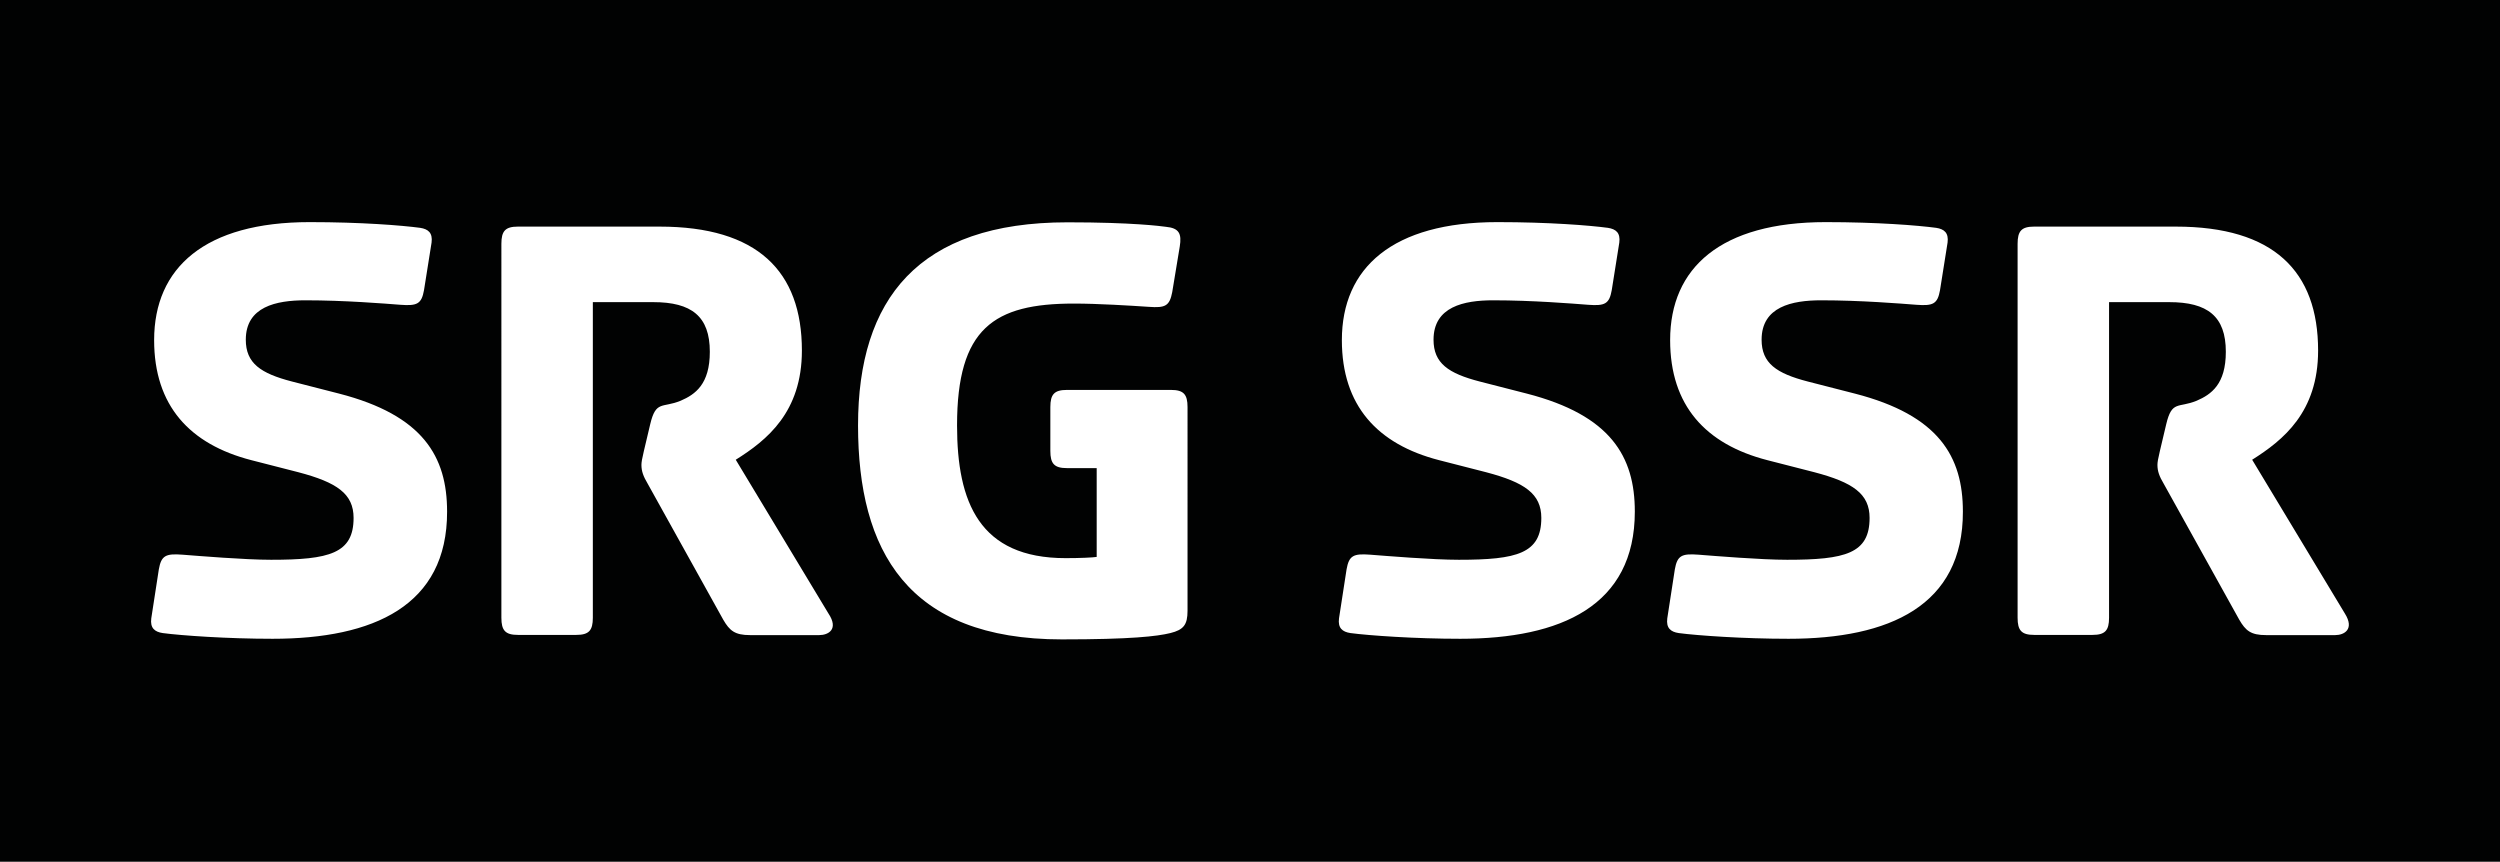 <?xml version="1.0" encoding="utf-8"?>
<!-- Generator: Adobe Illustrator 18.0.0, SVG Export Plug-In . SVG Version: 6.00 Build 0)  -->
<!DOCTYPE svg PUBLIC "-//W3C//DTD SVG 1.1//EN" "http://www.w3.org/Graphics/SVG/1.1/DTD/svg11.dtd">
<svg version="1.1" id="SRG_SSR" xmlns="http://www.w3.org/2000/svg" xmlns:xlink="http://www.w3.org/1999/xlink" x="0px" y="0px"
	 viewBox="0 0 1224.6 422.1" enable-background="new 0 0 1224.6 422.1" xml:space="preserve">
<path fill="#010202" d="M0,0v422.1h1224.6V0H0z M133.5,312.9c-22.1,0-44.8-1.6-53.8-2.8c-4-0.6-6.2-2.5-5.6-7.2l3.7-24
	c1.2-6.8,3.4-7.8,11.5-7.2c7.8,0.6,30.5,2.5,43.5,2.5c28.6,0,40.4-3.1,40.4-20.5c0-11.8-8.1-17.4-27.1-22.4l-23-5.9
	c-30.2-7.8-47.6-26.7-47.6-58.8c0-35.5,24.9-57.8,76.2-57.8c25.2,0,45.1,1.6,54.1,2.8c4,0.6,6.2,2.5,5.6,7.2l-3.7,23.3
	c-1.2,6.8-3.4,7.8-11.5,7.2c-7.8-0.6-27.4-2.2-46.6-2.2c-14.3,0-29.2,3.1-29.2,19.3c0,11.5,7.2,16.5,22.7,20.5l23,5.9
	c41.1,10.6,52.9,30.8,52.9,57.8C219.1,296.7,183,312.9,133.5,312.9z M401.3,311.1h-33.9c-7.5,0-10-2.2-13.1-7.5l-37-66.6
	c-2.2-3.7-3.1-6.2-3.1-9.3c0-1.2,0.3-3.1,1.2-6.8l3.1-13.1c2.8-11.8,5.9-7.8,14.9-11.5c7.2-3.1,14.3-8.1,14.3-24
	c0-17.4-9-24.3-27.7-24.3h-29.6v154.6c0,6.2-1.9,8.4-8.1,8.4h-28.6c-6.2,0-8.1-2.2-8.1-8.4V119.4c0-6.2,1.9-8.4,8.1-8.4h69.4
	c47.9,0,69.7,21.8,69.7,60.7c0,30.2-17.1,43.9-32.4,53.5l45.4,75.3C411,308.3,405.7,311.1,401.3,311.1z M581.7,299.2
	c0,6.8-1.9,9.3-8.4,10.9c-6.5,1.6-19.3,3.1-53.2,3.1c-75.6,0-99.8-43.5-99.8-104.8c0-61.9,29.5-99.5,102.6-99.5
	c32,0,46,1.9,48.2,2.2c6.5,0.6,7.8,3.4,6.8,9.6l-3.7,22.4c-1.3,6.8-3.4,7.8-11.5,7.2c-9-0.6-24.9-1.6-36.7-1.6
	c-39.2,0-57.2,12.1-57.2,59.7c0,37.6,10.9,65,53.2,65c7.2,0,13.4-0.3,15.2-0.6v-43.5h-14.6c-6.2,0-8.1-2.2-8.1-8.4v-21.5
	c0-6.2,1.9-8.4,8.1-8.4h51c6.2,0,8.1,2.2,8.1,8.4V299.2z M715.3,312.9c-22.1,0-44.8-1.6-53.8-2.8c-4-0.6-6.2-2.5-5.6-7.2l3.7-24
	c1.2-6.8,3.4-7.8,11.5-7.2c7.8,0.6,30.5,2.5,43.5,2.5c28.6,0,40.4-3.1,40.4-20.5c0-11.8-8.1-17.4-27.1-22.4l-23-5.9
	c-30.2-7.8-47.6-26.7-47.6-58.8c0-35.5,24.9-57.8,76.2-57.8c25.2,0,45.1,1.6,54.1,2.8c4,0.6,6.2,2.5,5.6,7.2l-3.7,23.3
	c-1.2,6.8-3.4,7.8-11.5,7.2c-7.8-0.6-27.4-2.2-46.6-2.2c-14.3,0-29.2,3.1-29.2,19.3c0,11.5,7.2,16.5,22.7,20.5l23,5.9
	c41.1,10.6,52.9,30.8,52.9,57.8C800.8,296.7,764.7,312.9,715.3,312.9z M876.1,312.9c-22.1,0-44.8-1.6-53.8-2.8
	c-4-0.6-6.2-2.5-5.6-7.2l3.7-24c1.2-6.8,3.4-7.8,11.5-7.2c7.8,0.6,30.5,2.5,43.5,2.5c28.6,0,40.4-3.1,40.4-20.5
	c0-11.8-8.1-17.4-27.1-22.4l-23-5.9c-30.2-7.8-47.6-26.7-47.6-58.8c0-35.5,24.9-57.8,76.2-57.8c25.2,0,45.1,1.6,54.1,2.8
	c4,0.6,6.2,2.5,5.6,7.2l-3.7,23.3c-1.2,6.8-3.4,7.8-11.5,7.2c-7.8-0.6-27.4-2.2-46.7-2.2c-14.3,0-29.2,3.1-29.2,19.3
	c0,11.5,7.2,16.5,22.7,20.5l23,5.9c41.1,10.6,52.9,30.8,52.9,57.8C961.6,296.7,925.5,312.9,876.1,312.9z M1143.9,311.1H1110
	c-7.5,0-10-2.2-13.1-7.5l-37-66.6c-2.2-3.7-3.1-6.2-3.1-9.3c0-1.2,0.3-3.1,1.2-6.8l3.1-13.1c2.8-11.8,5.9-7.8,14.9-11.5
	c7.2-3.1,14.3-8.1,14.3-24c0-17.4-9-24.3-27.7-24.3h-29.5v154.6c0,6.2-1.9,8.4-8.1,8.4h-28.6c-6.2,0-8.1-2.2-8.1-8.4V119.4
	c0-6.2,1.9-8.4,8.1-8.4h69.4c47.9,0,69.7,21.8,69.7,60.7c0,30.2-17.1,43.9-32.3,53.5l45.4,75.3
	C1153.5,308.3,1148.2,311.1,1143.9,311.1z"/>
</svg>
